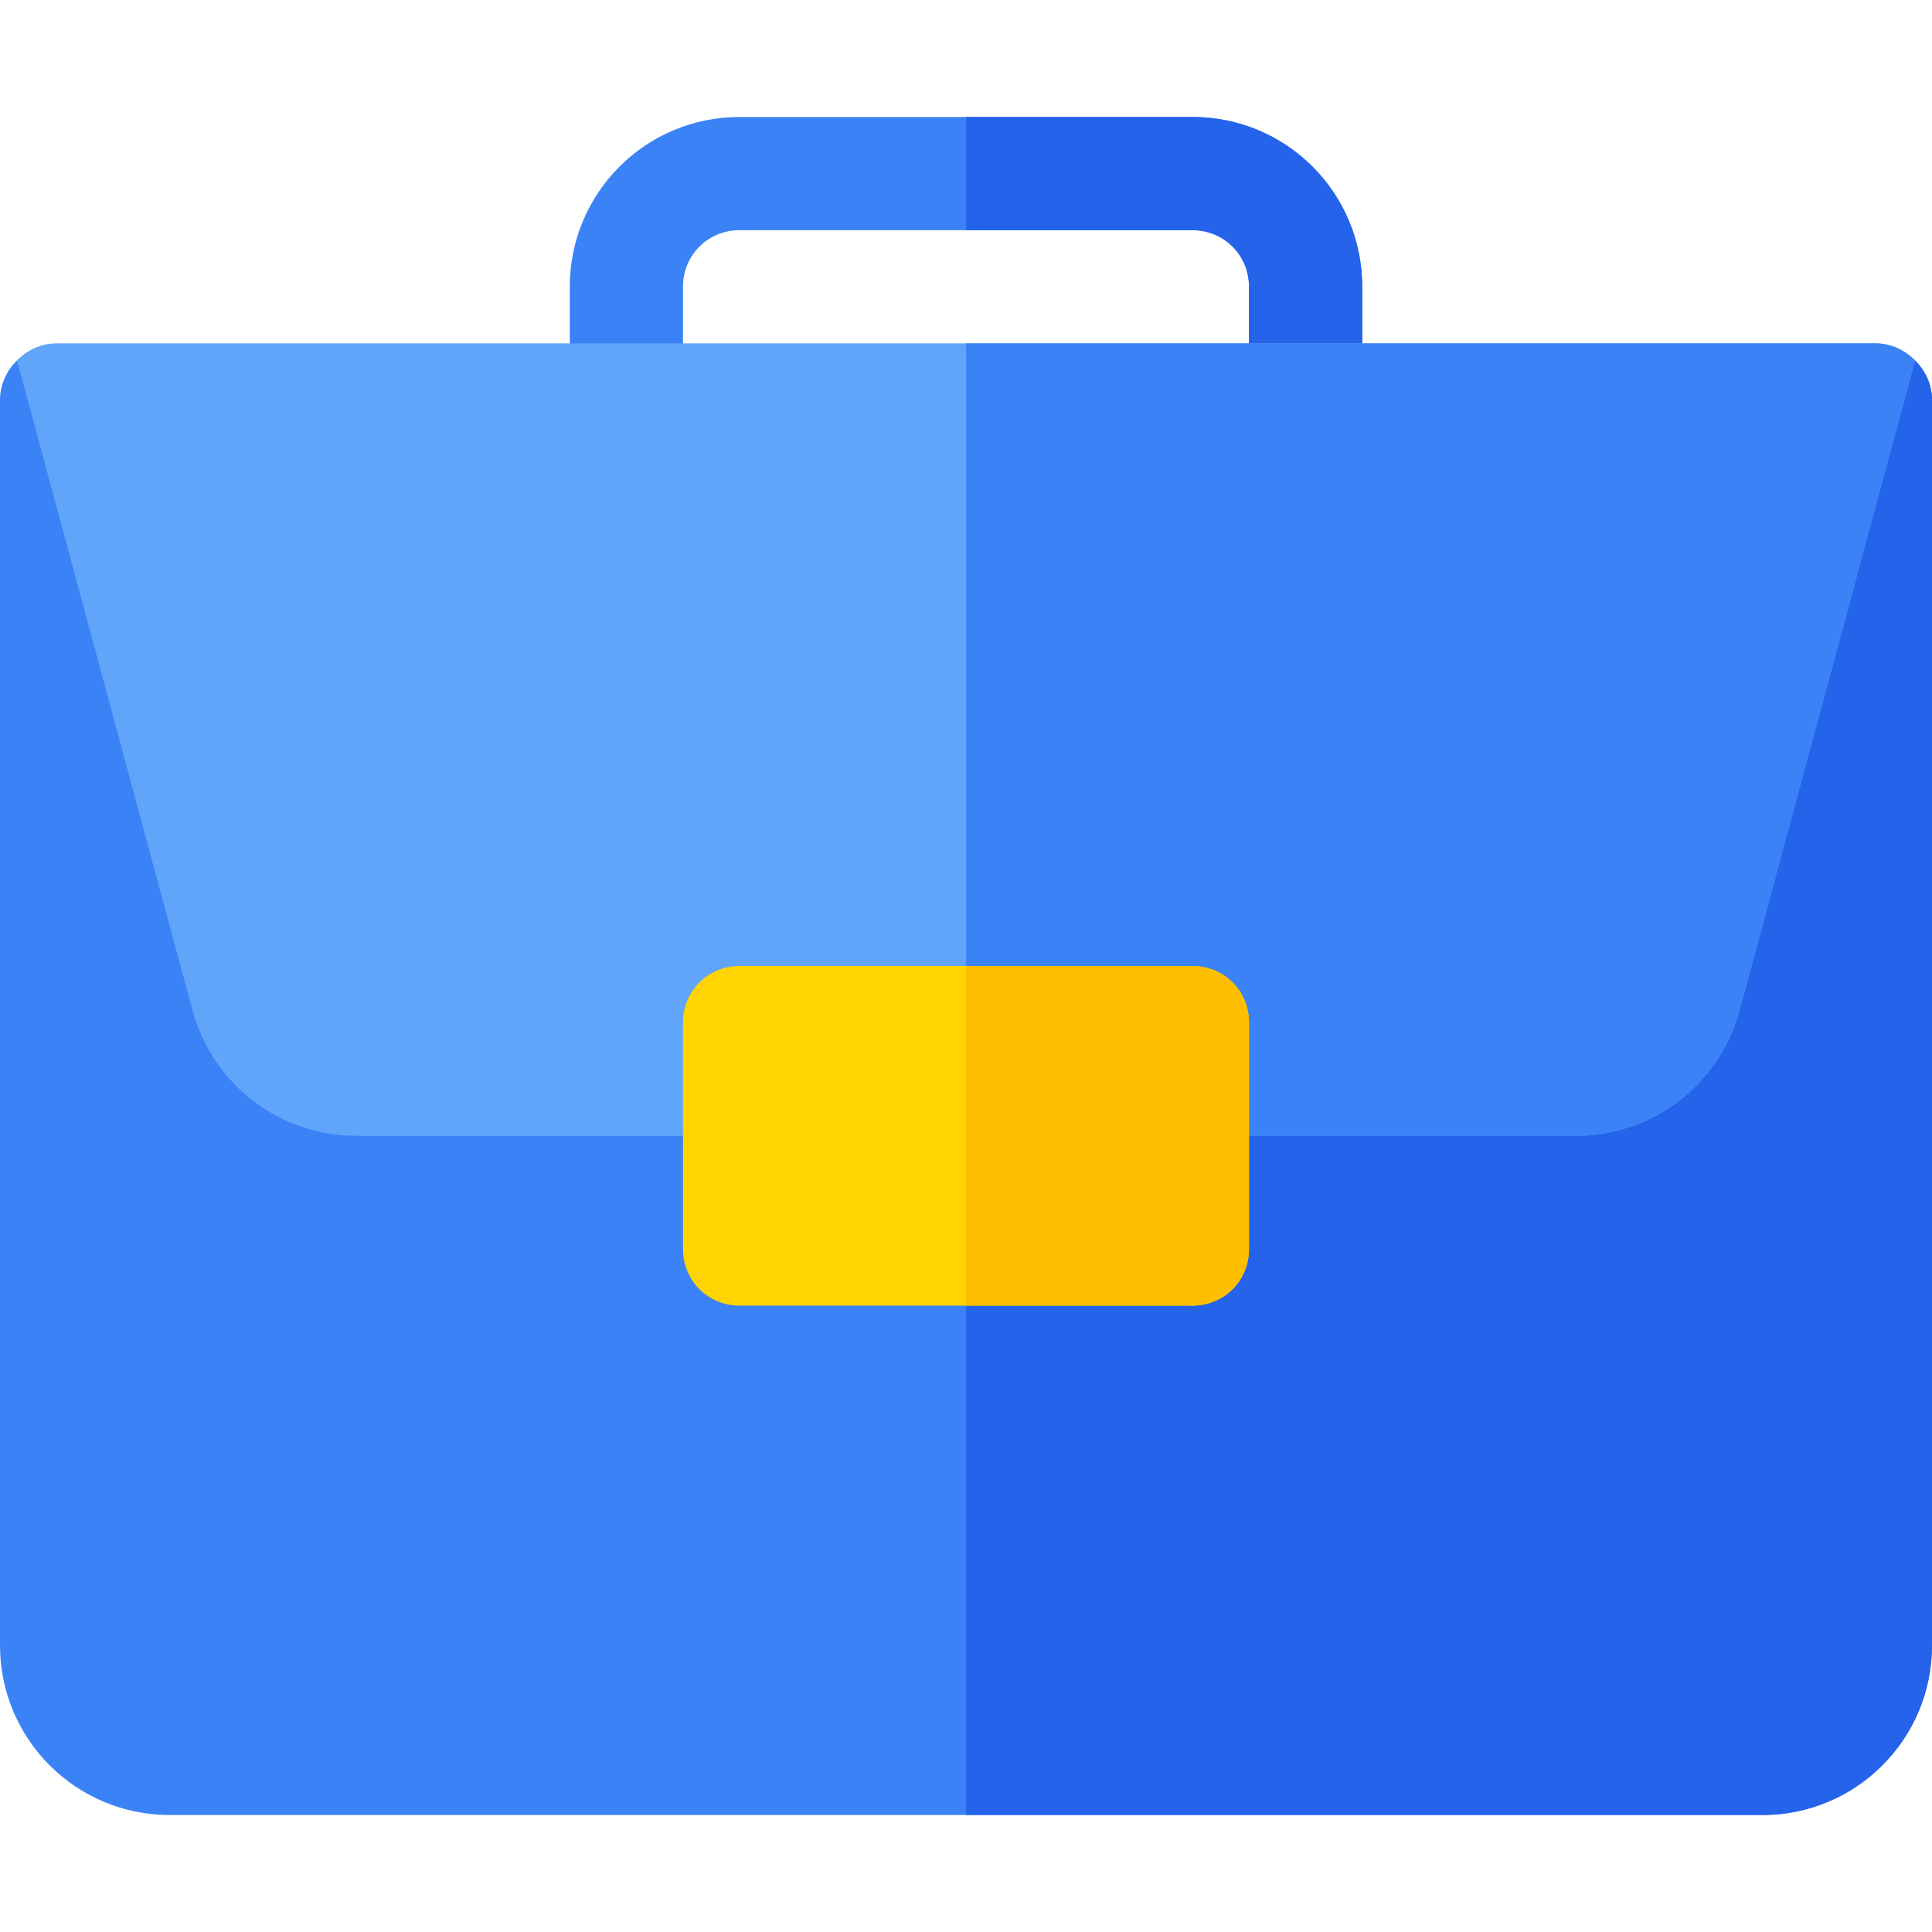 <svg xmlns="http://www.w3.org/2000/svg" version="1.1" xmlns:xlink="http://www.w3.org/1999/xlink" width="512" height="512" x="0" y="0" viewBox="0 0 512 512" style="enable-background:new 0 0 512 512" xml:space="preserve" class=""><g><path d="M361 76v30c0 8.399-6.599 15-15 15h-15V76c0-8.401-6.599-15-15-15H196c-8.401 0-15 6.599-15 15v45h-15c-8.401 0-15-6.601-15-15V76c0-24.901 20.099-45 45-45h120c24.901 0 45 20.099 45 45z" style="" fill="#3b82f6" data-original="#5a5a5a" class="" opacity="1"></path><path d="M316 61h-60V31h60c24.901 0 45 20.099 45 45v30c0 8.399-6.599 15-15 15h-15V76c0-8.401-6.599-15-15-15z" style="" fill="#2563eb" data-original="#444444" class="" opacity="1"></path><path d="M512 106v330c0 24.899-20.099 45-45 45H45c-24.901 0-45-20.101-45-45V106c0-4.2 1.8-7.8 4.501-10.501L81 267.7h350l76.5-172.202C510.2 98.2 512 101.8 512 106z" style="" fill="#3b82f6" data-original="#5a5a5a" class="" opacity="1"></path><path d="M512 106v330c0 24.899-20.099 45-45 45H256V267.7h175l76.5-172.202C510.2 98.2 512 101.8 512 106z" style="" fill="#2563eb" data-original="#444444" class="" opacity="1"></path><path d="M507.499 95.499 461 267.7c-5.4 19.799-23.099 33.3-43.5 33.3H94.501C74.099 301 56.4 287.5 51 267.7L4.501 95.499C7.2 92.8 10.8 91 15 91h482c4.2 0 7.8 1.8 10.499 4.499z" style="" fill="#60a5fa" data-original="#6e6e6e" class="" opacity="1"></path><path d="M507.499 95.499 461 267.7c-5.4 19.799-23.099 33.3-43.5 33.3H256V91h241c4.2 0 7.8 1.8 10.499 4.499z" style="" fill="#3b82f6" data-original="#5a5a5a" class="" opacity="1"></path><path d="M316 256H196c-8.401 0-15 6.599-15 15v60c0 8.399 6.599 15 15 15h120c8.401 0 15-6.601 15-15v-60c0-8.401-6.599-15-15-15z" style="" fill="#ffd400" data-original="#ffd400" class=""></path><path d="M331 271v60c0 8.399-6.599 15-15 15h-60v-90h60c8.401 0 15 6.599 15 15z" style="" fill="#fdbf00" data-original="#fdbf00" class=""></path></g></svg>